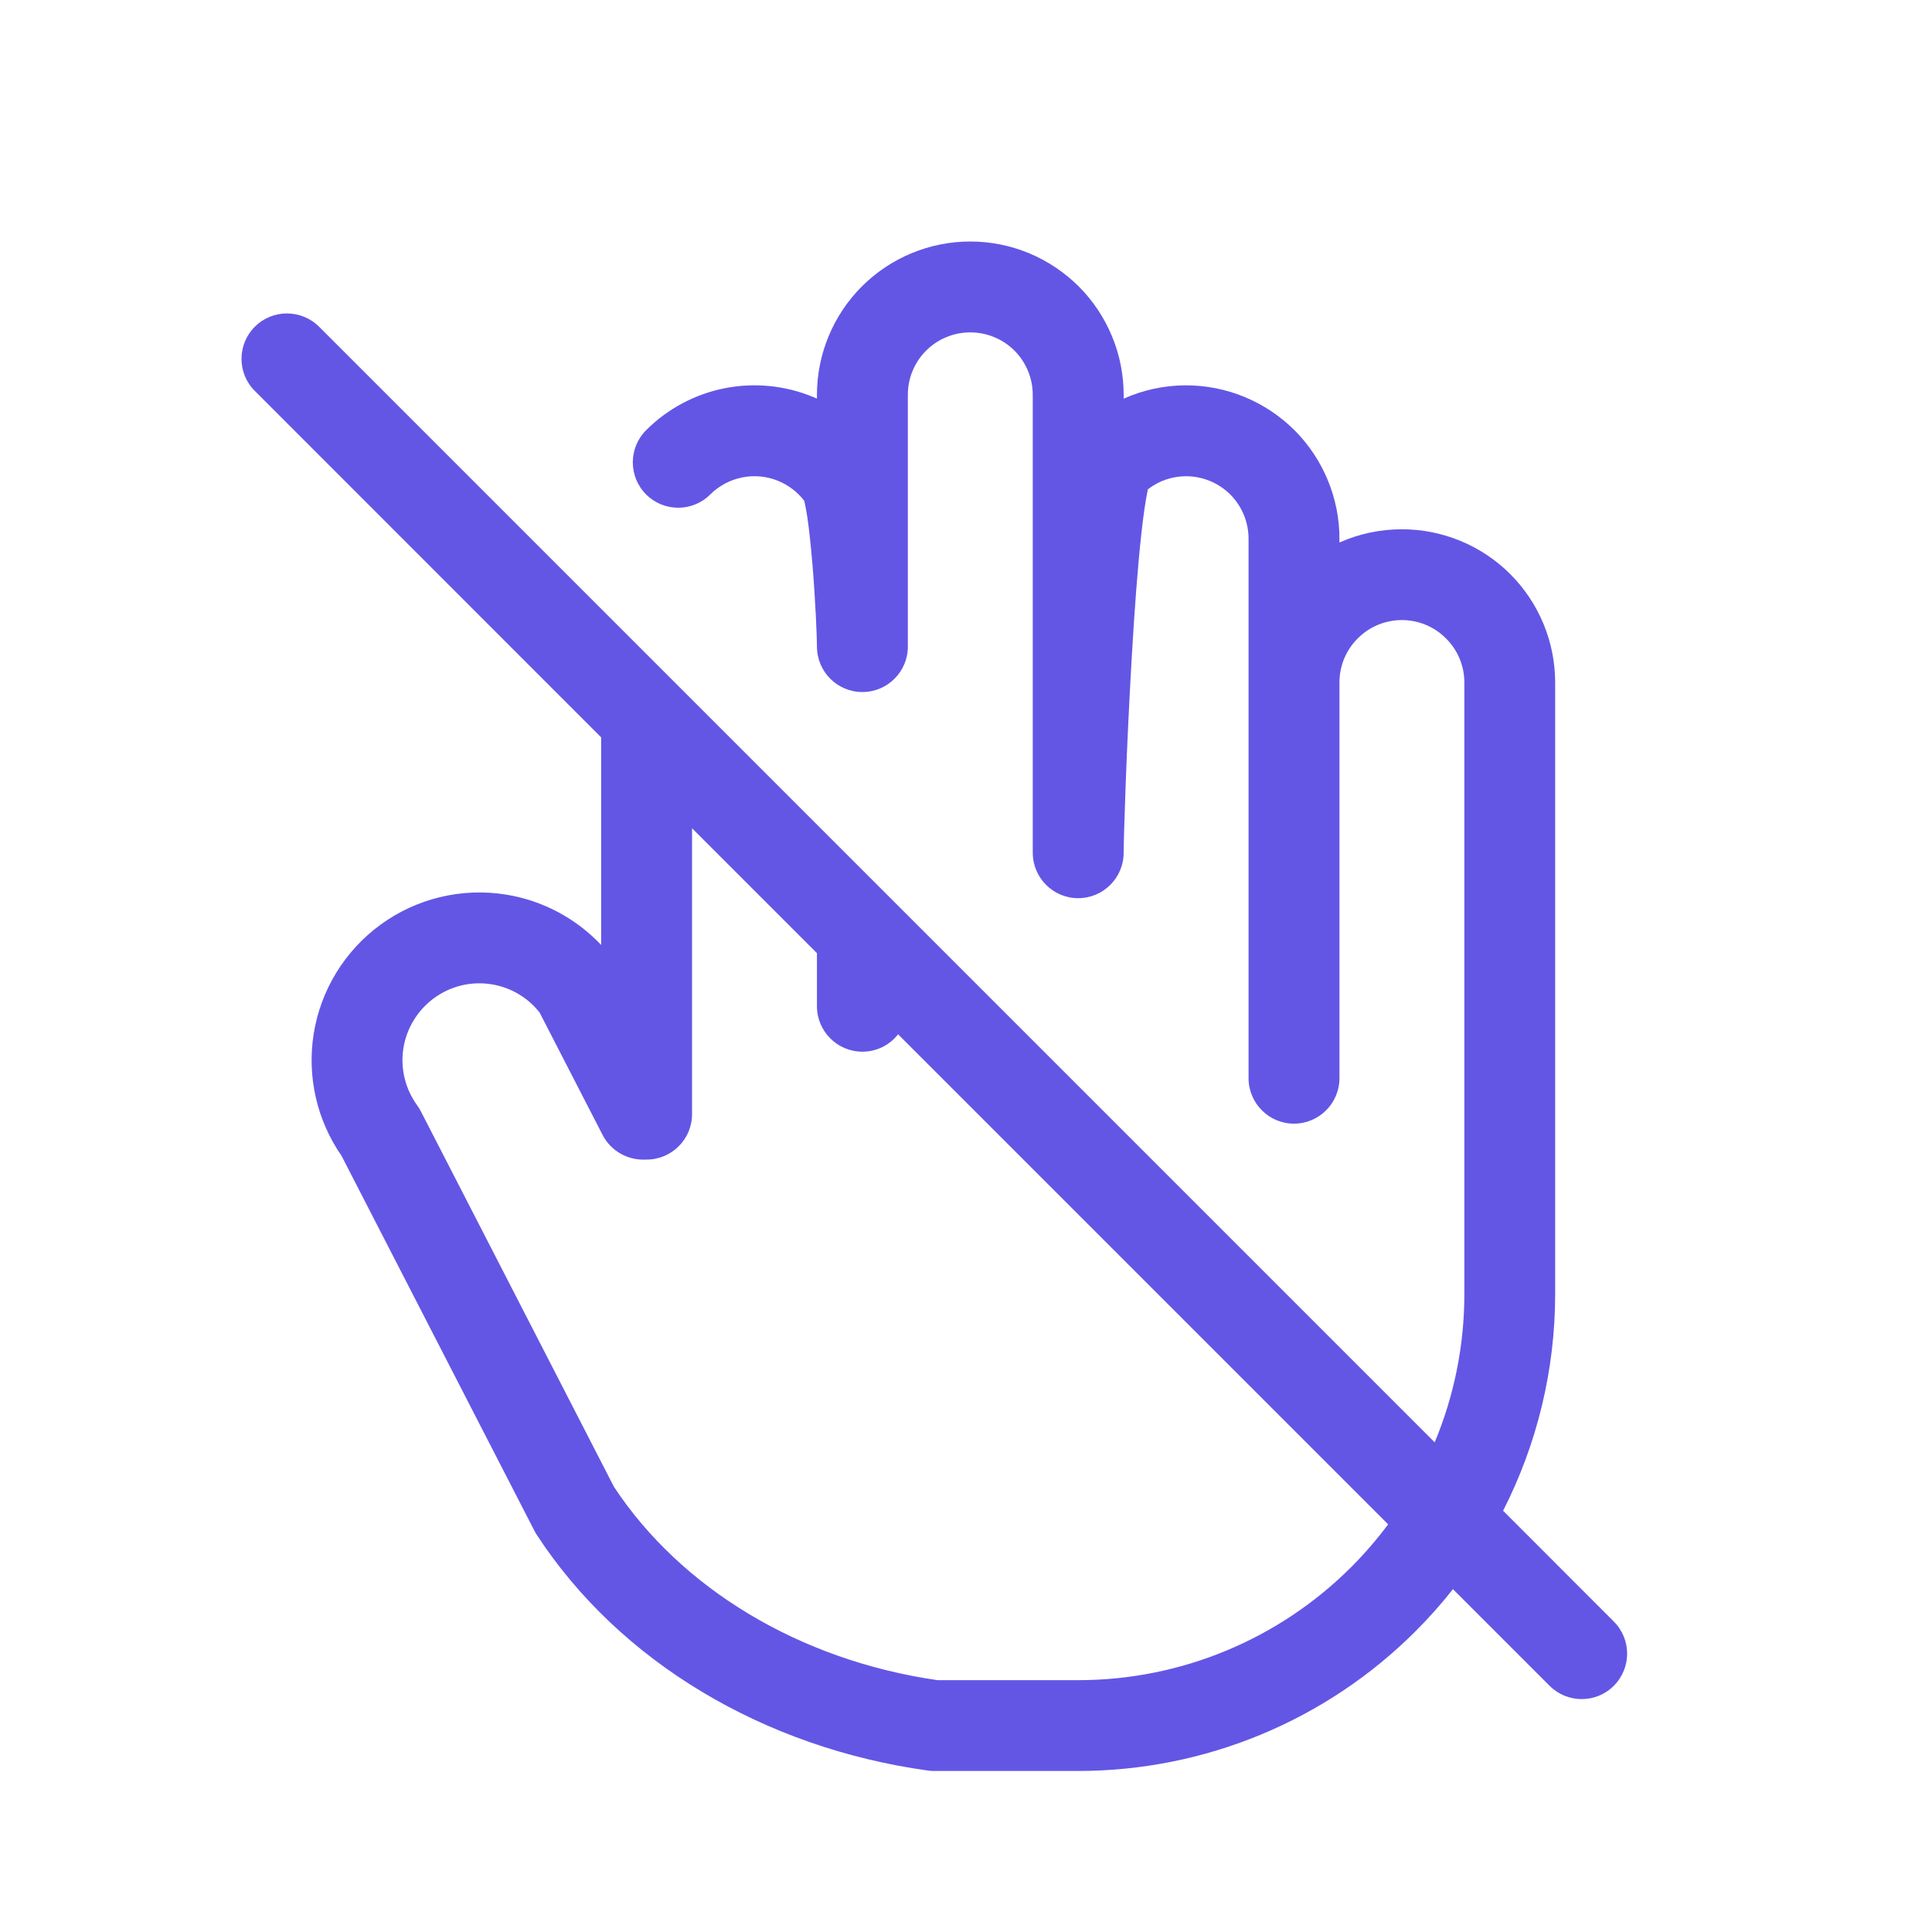 <svg width="20" height="20" viewBox="0 0 20 20" fill="none" xmlns="http://www.w3.org/2000/svg">
<path fill-rule="evenodd" clip-rule="evenodd" d="M10.044 3.441C9.959 3.441 9.875 3.457 9.797 3.49C9.718 3.522 9.647 3.57 9.587 3.63C9.527 3.69 9.479 3.761 9.447 3.84C9.414 3.918 9.398 4.002 9.398 4.087V6.692C9.398 6.693 9.398 6.693 9.398 6.693C9.398 6.694 9.398 6.694 9.398 6.694C9.398 6.953 9.187 7.164 8.927 7.164C8.668 7.164 8.457 6.953 8.457 6.693V6.693C8.457 6.693 8.457 6.693 8.457 6.692C8.457 6.599 8.442 6.226 8.411 5.849C8.395 5.662 8.377 5.483 8.356 5.344C8.345 5.274 8.335 5.222 8.326 5.188C8.326 5.187 8.326 5.186 8.326 5.185C8.257 5.094 8.164 5.023 8.058 4.979C7.94 4.93 7.81 4.917 7.685 4.942C7.559 4.967 7.444 5.028 7.353 5.118C7.17 5.302 6.872 5.302 6.688 5.118C6.505 4.934 6.505 4.637 6.689 4.453C6.911 4.231 7.194 4.08 7.502 4.019C7.81 3.958 8.129 3.99 8.419 4.11C8.432 4.115 8.444 4.121 8.457 4.126V4.087C8.457 3.879 8.498 3.672 8.578 3.48C8.658 3.287 8.775 3.112 8.922 2.965C9.069 2.818 9.244 2.701 9.437 2.621C9.63 2.541 9.836 2.5 10.044 2.5C10.253 2.5 10.459 2.541 10.652 2.621C10.844 2.701 11.019 2.818 11.167 2.965C11.314 3.112 11.431 3.287 11.511 3.48C11.591 3.672 11.632 3.879 11.632 4.087V4.127C11.833 4.037 12.053 3.989 12.278 3.989C12.699 3.989 13.103 4.157 13.401 4.454C13.698 4.752 13.866 5.156 13.866 5.577V5.616C14.067 5.526 14.287 5.479 14.512 5.479C14.933 5.479 15.337 5.646 15.634 5.943C15.932 6.241 16.099 6.645 16.099 7.066V13.395C16.099 14.183 15.911 14.951 15.56 15.639L16.706 16.786C16.89 16.97 16.89 17.267 16.706 17.451C16.523 17.635 16.225 17.635 16.041 17.451L15.041 16.451C14.921 16.603 14.791 16.749 14.653 16.887C13.727 17.813 12.471 18.333 11.161 18.333H9.672C9.65 18.333 9.629 18.332 9.608 18.329C7.916 18.095 6.416 17.208 5.555 15.886C5.546 15.872 5.538 15.858 5.531 15.844L3.535 11.964C3.281 11.598 3.177 11.146 3.247 10.704C3.319 10.249 3.569 9.842 3.941 9.571C4.313 9.3 4.778 9.188 5.233 9.26C5.614 9.32 5.961 9.505 6.223 9.782V7.633L2.638 4.047C2.454 3.864 2.454 3.566 2.638 3.382C2.821 3.199 3.119 3.199 3.303 3.382L14.852 14.931C15.053 14.449 15.159 13.928 15.159 13.395V7.066C15.159 6.894 15.091 6.73 14.969 6.609C14.848 6.487 14.684 6.419 14.512 6.419C14.341 6.419 14.176 6.487 14.055 6.609C13.934 6.729 13.866 6.893 13.866 7.064C13.866 7.064 13.866 7.065 13.866 7.066L13.866 11.161C13.866 11.421 13.655 11.632 13.395 11.632C13.136 11.632 12.925 11.421 12.925 11.161L12.925 7.068C12.925 7.067 12.925 7.066 12.925 7.066C12.925 7.065 12.925 7.064 12.925 7.063L12.925 5.577C12.925 5.405 12.857 5.241 12.736 5.119C12.614 4.998 12.45 4.93 12.278 4.93C12.134 4.93 11.995 4.978 11.883 5.065C11.881 5.075 11.878 5.087 11.876 5.1C11.856 5.198 11.836 5.339 11.816 5.517C11.777 5.87 11.743 6.331 11.716 6.802C11.66 7.746 11.632 8.693 11.632 8.827C11.632 9.087 11.421 9.298 11.161 9.298C10.902 9.298 10.691 9.087 10.691 8.827V4.087C10.691 4.002 10.674 3.918 10.642 3.84C10.609 3.761 10.562 3.69 10.502 3.63C10.442 3.57 10.37 3.522 10.292 3.49C10.213 3.457 10.129 3.441 10.044 3.441ZM11.897 5.011C11.901 4.997 11.902 5 11.896 5.012C11.897 5.012 11.897 5.011 11.897 5.011ZM14.37 15.78L9.297 10.707C9.211 10.817 9.078 10.887 8.927 10.887C8.668 10.887 8.457 10.676 8.457 10.417V9.867L7.164 8.574V11.534C7.164 11.793 6.953 12.004 6.693 12.004C6.688 12.004 6.682 12.004 6.676 12.004C6.499 12.011 6.325 11.917 6.238 11.749L5.586 10.482C5.463 10.325 5.284 10.22 5.086 10.189C4.878 10.156 4.665 10.207 4.494 10.332C4.324 10.456 4.209 10.643 4.176 10.851C4.143 11.059 4.195 11.273 4.319 11.443C4.333 11.463 4.346 11.483 4.357 11.505L6.356 15.392C7.047 16.439 8.271 17.186 9.705 17.393H11.161C12.222 17.393 13.238 16.972 13.988 16.222C14.127 16.083 14.254 15.935 14.37 15.78ZM8.319 5.16C8.319 5.16 8.319 5.162 8.32 5.164C8.319 5.162 8.319 5.161 8.319 5.16Z" fill="#6356E5"/>
</svg>
